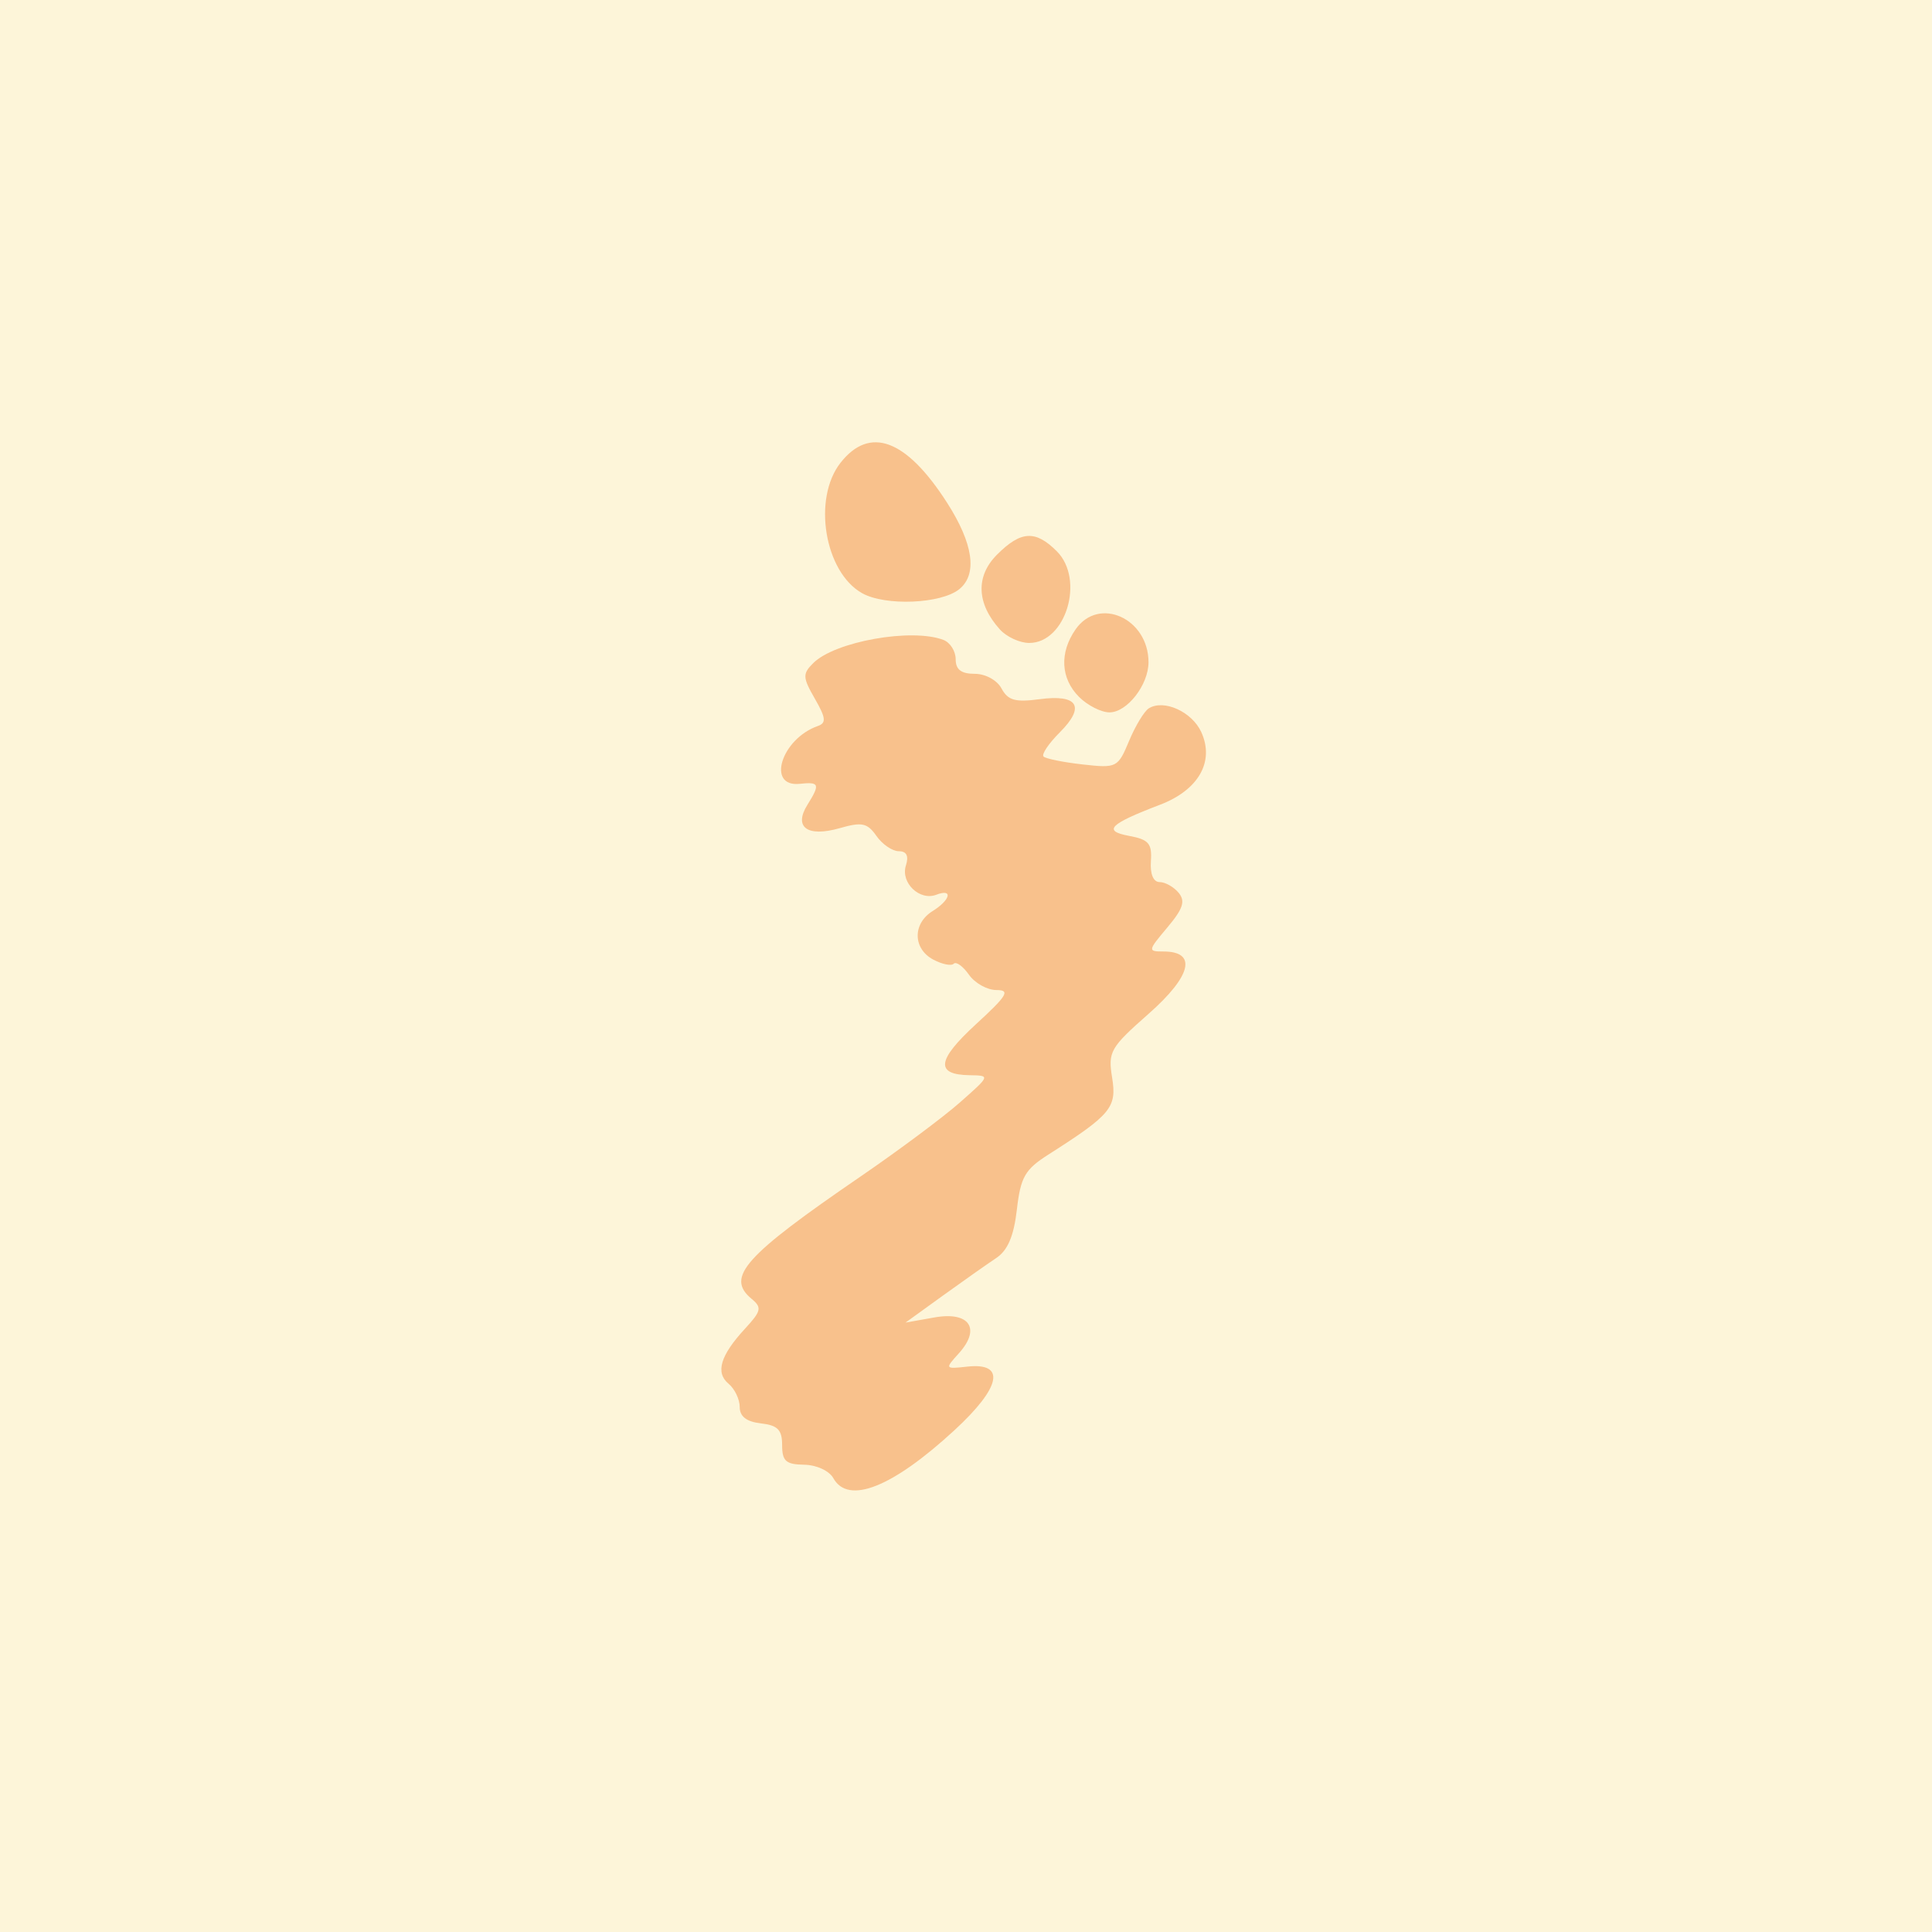 <svg xmlns="http://www.w3.org/2000/svg" viewBox="0 0 192 192">
  <rect width="100%" height="100%"
    style="fill:#fdf5d9;stroke:none;opacity:1;stroke-linecap:round;stroke-linejoin:round;isolation:isolate" />
  <path
    d="M82.82 146.903c-.415-.74-1.68-1.323-2.913-1.341-1.805-.027-2.18-.361-2.18-1.948 0-1.521-.434-1.967-2.107-2.16-1.435-.164-2.108-.685-2.108-1.63 0-.763-.497-1.8-1.104-2.305-1.334-1.106-.826-2.813 1.63-5.476 1.625-1.763 1.699-2.1.653-2.968-2.594-2.153-.744-4.229 10.84-12.163 3.766-2.58 8.207-5.89 9.87-7.358 3.02-2.667 3.021-2.67.96-2.701-3.438-.053-3.259-1.498.627-5.065 3.118-2.863 3.44-3.399 2.037-3.399-.915 0-2.146-.687-2.735-1.528-.588-.84-1.268-1.33-1.51-1.087-.243.242-1.16.055-2.04-.415-2.026-1.085-2.06-3.567-.065-4.813 1.794-1.12 2.059-2.275.373-1.628-1.655.635-3.563-1.196-3.022-2.9.305-.96.074-1.426-.706-1.426-.636 0-1.636-.682-2.22-1.517-.907-1.295-1.44-1.408-3.654-.774-3.207.92-4.6-.086-3.208-2.317 1.286-2.058 1.198-2.3-.754-2.09-3.346.361-1.84-4.47 1.789-5.744.86-.302.805-.803-.295-2.717-1.215-2.115-1.231-2.464-.165-3.53 2.155-2.155 9.797-3.517 12.949-2.308.667.256 1.212 1.118 1.212 1.916 0 1.032.547 1.451 1.89 1.451 1.074 0 2.226.631 2.671 1.462.63 1.177 1.363 1.384 3.76 1.062 3.837-.514 4.597.726 2.022 3.3-1.102 1.102-1.828 2.18-1.612 2.396.215.216 1.96.569 3.876.785 3.402.383 3.512.327 4.626-2.337.627-1.502 1.51-2.959 1.962-3.238 1.5-.927 4.291.338 5.214 2.363 1.335 2.93-.268 5.754-4.097 7.216-5.059 1.933-5.724 2.606-3.065 3.099 1.935.359 2.276.756 2.155 2.507-.089 1.283.243 2.081.864 2.081.555 0 1.406.48 1.892 1.064.69.833.446 1.583-1.124 3.45-1.944 2.31-1.956 2.385-.382 2.385 3.368 0 2.792 2.426-1.468 6.182-3.825 3.372-4.055 3.775-3.636 6.358.481 2.967-.105 3.673-6.35 7.652-2.314 1.474-2.742 2.223-3.116 5.453-.306 2.647-.908 4.06-2.056 4.822-.892.593-3.284 2.278-5.315 3.744l-3.693 2.667 2.866-.51c3.49-.62 4.659 1.105 2.423 3.575-1.391 1.537-1.379 1.556.838 1.312 3.87-.425 3.375 2.042-1.27 6.323-6.16 5.68-10.546 7.418-12.03 4.768zm24.418-77.641c-1.837-1.838-1.967-4.404-.34-6.728 2.315-3.304 7.239-1.074 7.239 3.279 0 2.248-2.127 4.982-3.876 4.982-.82 0-2.18-.69-3.023-1.533zm-7.87-6.707c-2.323-2.578-2.427-5.294-.286-7.435 2.378-2.379 3.819-2.46 5.943-.335 2.8 2.8.9 9.111-2.744 9.111-.937 0-2.248-.603-2.912-1.341zm-13.702-3.61c-3.731-2.107-4.932-9.4-2.134-12.958 2.908-3.697 6.537-2.337 10.581 3.965 2.606 4.06 3.045 7.085 1.244 8.58-1.786 1.481-7.376 1.72-9.691.413z"
    style="fill:#f8c18c;stroke-width:.767" />
</svg>

